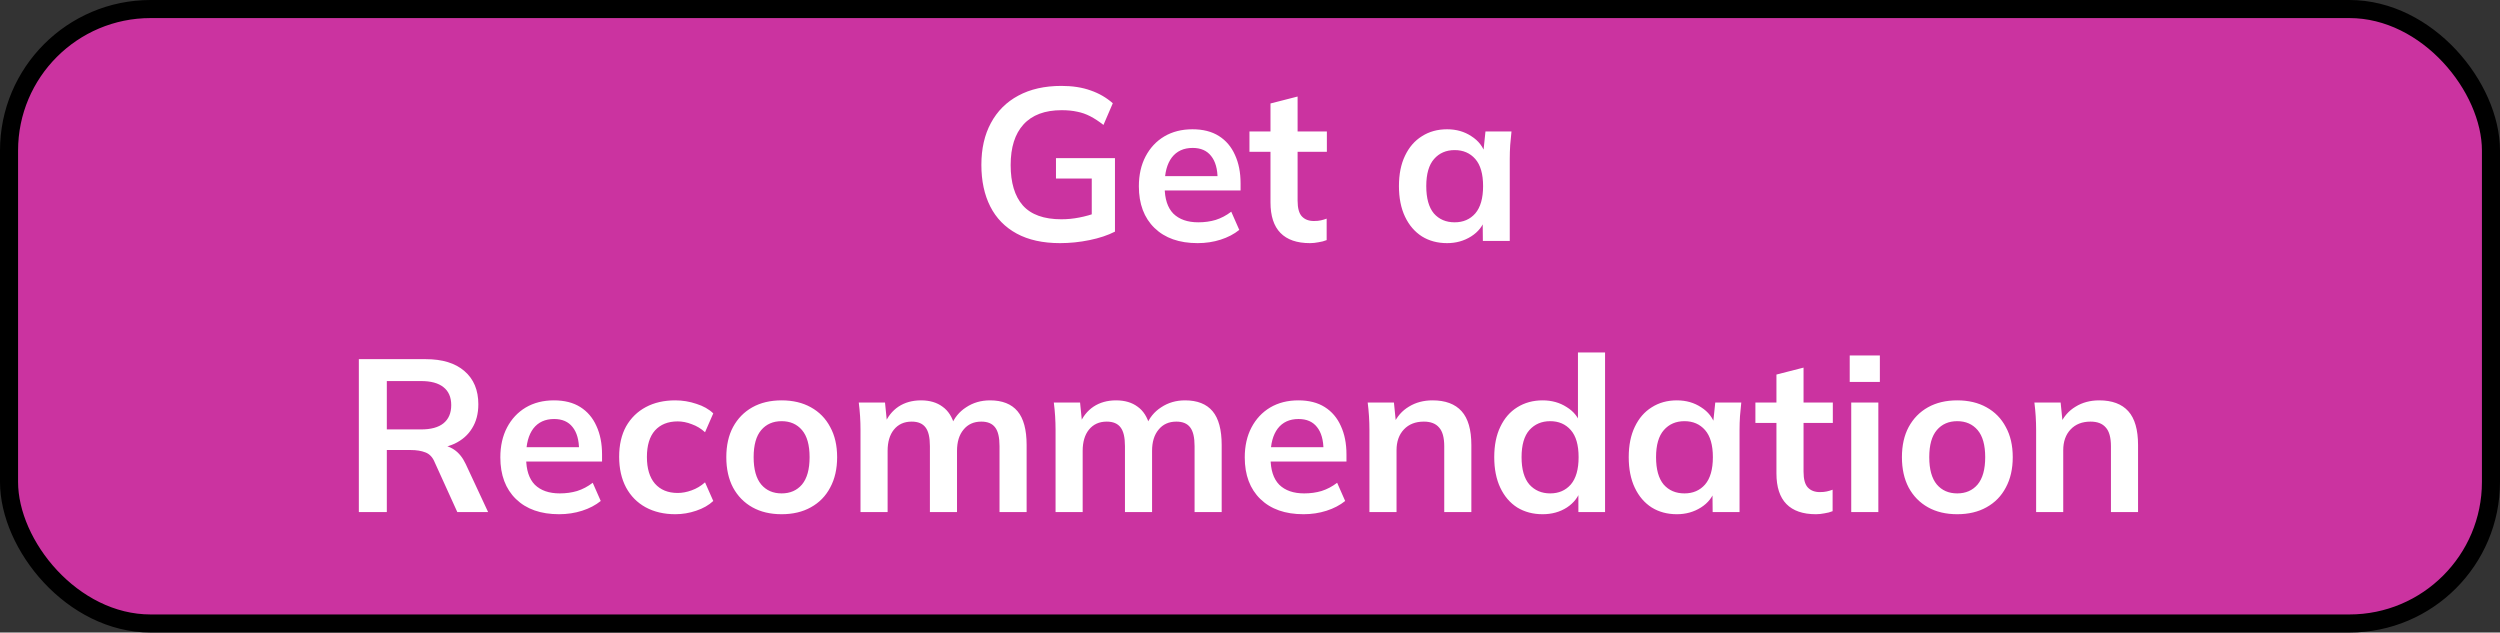 <svg width="415" height="105" viewBox="0 0 415 105" fill="none" xmlns="http://www.w3.org/2000/svg">
<rect x="0" y="0" width="415" height="105" fill="#333333" stroke="none"/>
<rect x="1.5" y="1.5" width="412" height="102" rx="23.5" fill="#CB33A0" stroke="black" stroke-width="3"/>
<path d="M175.976 40.36C173.12 40.36 170.72 39.832 168.776 38.776C166.832 37.72 165.368 36.22 164.384 34.276C163.4 32.332 162.908 30.028 162.908 27.364C162.908 24.676 163.436 22.36 164.492 20.416C165.548 18.448 167.06 16.936 169.028 15.88C171.02 14.8 173.408 14.26 176.192 14.26C178.04 14.26 179.66 14.512 181.052 15.016C182.444 15.496 183.668 16.204 184.724 17.14L183.176 20.74C182.408 20.14 181.676 19.66 180.98 19.3C180.284 18.94 179.564 18.688 178.82 18.544C178.076 18.376 177.212 18.292 176.228 18.292C173.444 18.292 171.332 19.084 169.892 20.668C168.476 22.228 167.768 24.472 167.768 27.4C167.768 30.328 168.44 32.56 169.784 34.096C171.152 35.632 173.288 36.4 176.192 36.4C177.176 36.4 178.16 36.304 179.144 36.112C180.152 35.92 181.136 35.644 182.096 35.284L181.232 37.228V29.632H175.292V26.248H185.084V38.452C183.908 39.052 182.504 39.52 180.872 39.856C179.24 40.192 177.608 40.36 175.976 40.36ZM198.808 40.36C195.76 40.36 193.372 39.52 191.644 37.84C189.916 36.16 189.052 33.856 189.052 30.928C189.052 29.032 189.424 27.376 190.168 25.96C190.912 24.544 191.944 23.44 193.264 22.648C194.608 21.856 196.168 21.46 197.944 21.46C199.696 21.46 201.16 21.832 202.336 22.576C203.512 23.32 204.4 24.364 205 25.708C205.624 27.052 205.936 28.624 205.936 30.424V31.612H192.688V29.236H202.732L202.12 29.74C202.12 28.06 201.76 26.776 201.04 25.888C200.344 25 199.324 24.556 197.98 24.556C196.492 24.556 195.34 25.084 194.524 26.14C193.732 27.196 193.336 28.672 193.336 30.568V31.036C193.336 33.004 193.816 34.48 194.776 35.464C195.76 36.424 197.14 36.904 198.916 36.904C199.948 36.904 200.908 36.772 201.796 36.508C202.708 36.22 203.572 35.764 204.388 35.14L205.72 38.164C204.856 38.86 203.824 39.4 202.624 39.784C201.424 40.168 200.152 40.36 198.808 40.36ZM217.453 40.36C215.293 40.36 213.661 39.796 212.557 38.668C211.453 37.54 210.901 35.848 210.901 33.592V25.204H207.409V21.82H210.901V17.176L215.401 16.024V21.82H220.261V25.204H215.401V33.304C215.401 34.552 215.641 35.428 216.121 35.932C216.601 36.436 217.261 36.688 218.101 36.688C218.557 36.688 218.941 36.652 219.253 36.58C219.589 36.508 219.913 36.412 220.225 36.292V39.856C219.817 40.024 219.361 40.144 218.857 40.216C218.377 40.312 217.909 40.36 217.453 40.36ZM240.216 40.36C238.632 40.36 237.24 39.988 236.04 39.244C234.84 38.476 233.904 37.384 233.232 35.968C232.56 34.552 232.224 32.86 232.224 30.892C232.224 28.924 232.56 27.244 233.232 25.852C233.904 24.436 234.84 23.356 236.04 22.612C237.24 21.844 238.632 21.46 240.216 21.46C241.752 21.46 243.096 21.844 244.248 22.612C245.424 23.356 246.204 24.364 246.588 25.636H246.192L246.588 21.82H250.908C250.836 22.564 250.764 23.32 250.692 24.088C250.644 24.856 250.62 25.612 250.62 26.356V40H246.156L246.12 36.256H246.552C246.168 37.504 245.388 38.5 244.212 39.244C243.036 39.988 241.704 40.36 240.216 40.36ZM241.476 36.904C242.892 36.904 244.032 36.412 244.896 35.428C245.76 34.42 246.192 32.908 246.192 30.892C246.192 28.876 245.76 27.376 244.896 26.392C244.032 25.408 242.892 24.916 241.476 24.916C240.06 24.916 238.92 25.408 238.056 26.392C237.192 27.376 236.76 28.876 236.76 30.892C236.76 32.908 237.18 34.42 238.02 35.428C238.884 36.412 240.036 36.904 241.476 36.904ZM59.568 85V59.62H70.656C73.44 59.62 75.588 60.28 77.1 61.6C78.636 62.92 79.404 64.756 79.404 67.108C79.404 68.668 79.056 70 78.36 71.104C77.688 72.208 76.716 73.06 75.444 73.66C74.172 74.236 72.672 74.524 70.944 74.524L71.448 73.84H72.672C73.68 73.84 74.58 74.104 75.372 74.632C76.164 75.16 76.812 75.964 77.316 77.044L81.024 85H75.912L72.168 76.756C71.832 75.916 71.316 75.364 70.62 75.1C69.948 74.836 69.132 74.704 68.172 74.704H64.212V85H59.568ZM64.212 71.284H69.9C71.532 71.284 72.768 70.948 73.608 70.276C74.472 69.58 74.904 68.572 74.904 67.252C74.904 65.932 74.472 64.936 73.608 64.264C72.768 63.592 71.532 63.256 69.9 63.256H64.212V71.284ZM92.812 85.36C89.764 85.36 87.376 84.52 85.648 82.84C83.92 81.16 83.056 78.856 83.056 75.928C83.056 74.032 83.428 72.376 84.172 70.96C84.916 69.544 85.948 68.44 87.268 67.648C88.612 66.856 90.172 66.46 91.948 66.46C93.7 66.46 95.164 66.832 96.34 67.576C97.516 68.32 98.404 69.364 99.004 70.708C99.628 72.052 99.94 73.624 99.94 75.424V76.612H86.692V74.236H96.736L96.124 74.74C96.124 73.06 95.764 71.776 95.044 70.888C94.348 70 93.328 69.556 91.984 69.556C90.496 69.556 89.344 70.084 88.528 71.14C87.736 72.196 87.34 73.672 87.34 75.568V76.036C87.34 78.004 87.82 79.48 88.78 80.464C89.764 81.424 91.144 81.904 92.92 81.904C93.952 81.904 94.912 81.772 95.8 81.508C96.712 81.22 97.576 80.764 98.392 80.14L99.724 83.164C98.86 83.86 97.828 84.4 96.628 84.784C95.428 85.168 94.156 85.36 92.812 85.36ZM112.103 85.36C110.231 85.36 108.587 84.976 107.171 84.208C105.779 83.44 104.699 82.348 103.931 80.932C103.163 79.492 102.779 77.788 102.779 75.82C102.779 73.852 103.163 72.172 103.931 70.78C104.723 69.388 105.815 68.32 107.207 67.576C108.599 66.832 110.231 66.46 112.103 66.46C113.303 66.46 114.467 66.652 115.595 67.036C116.747 67.396 117.683 67.924 118.403 68.62L117.035 71.752C116.387 71.152 115.655 70.708 114.839 70.42C114.047 70.108 113.267 69.952 112.499 69.952C110.891 69.952 109.631 70.456 108.719 71.464C107.831 72.472 107.387 73.936 107.387 75.856C107.387 77.776 107.831 79.252 108.719 80.284C109.631 81.316 110.891 81.832 112.499 81.832C113.243 81.832 114.011 81.688 114.803 81.4C115.619 81.112 116.363 80.668 117.035 80.068L118.403 83.164C117.659 83.86 116.711 84.4 115.559 84.784C114.431 85.168 113.279 85.36 112.103 85.36ZM129.748 85.36C127.876 85.36 126.256 84.976 124.888 84.208C123.52 83.44 122.452 82.348 121.684 80.932C120.94 79.516 120.568 77.836 120.568 75.892C120.568 73.948 120.94 72.28 121.684 70.888C122.452 69.472 123.52 68.38 124.888 67.612C126.256 66.844 127.876 66.46 129.748 66.46C131.62 66.46 133.24 66.844 134.608 67.612C136 68.38 137.068 69.472 137.812 70.888C138.58 72.28 138.964 73.948 138.964 75.892C138.964 77.836 138.58 79.516 137.812 80.932C137.068 82.348 136 83.44 134.608 84.208C133.24 84.976 131.62 85.36 129.748 85.36ZM129.748 81.904C131.164 81.904 132.292 81.412 133.132 80.428C133.972 79.42 134.392 77.908 134.392 75.892C134.392 73.876 133.972 72.376 133.132 71.392C132.292 70.408 131.164 69.916 129.748 69.916C128.332 69.916 127.204 70.408 126.364 71.392C125.524 72.376 125.104 73.876 125.104 75.892C125.104 77.908 125.524 79.42 126.364 80.428C127.204 81.412 128.332 81.904 129.748 81.904ZM142.844 85V71.356C142.844 70.612 142.82 69.856 142.772 69.088C142.724 68.32 142.652 67.564 142.556 66.82H146.912L147.272 70.42H146.84C147.344 69.172 148.112 68.2 149.144 67.504C150.2 66.808 151.448 66.46 152.888 66.46C154.328 66.46 155.516 66.808 156.452 67.504C157.412 68.176 158.084 69.232 158.468 70.672H157.892C158.396 69.376 159.224 68.356 160.376 67.612C161.528 66.844 162.848 66.46 164.336 66.46C166.376 66.46 167.9 67.06 168.908 68.26C169.916 69.46 170.42 71.332 170.42 73.876V85H165.92V74.056C165.92 72.616 165.68 71.584 165.2 70.96C164.72 70.312 163.952 69.988 162.896 69.988C161.648 69.988 160.664 70.432 159.944 71.32C159.224 72.184 158.864 73.36 158.864 74.848V85H154.364V74.056C154.364 72.616 154.124 71.584 153.644 70.96C153.164 70.312 152.396 69.988 151.34 69.988C150.092 69.988 149.108 70.432 148.388 71.32C147.692 72.184 147.344 73.36 147.344 74.848V85H142.844ZM175.223 85V71.356C175.223 70.612 175.199 69.856 175.151 69.088C175.103 68.32 175.031 67.564 174.935 66.82H179.291L179.651 70.42H179.219C179.723 69.172 180.491 68.2 181.523 67.504C182.579 66.808 183.827 66.46 185.267 66.46C186.707 66.46 187.895 66.808 188.831 67.504C189.791 68.176 190.463 69.232 190.847 70.672H190.271C190.775 69.376 191.603 68.356 192.755 67.612C193.907 66.844 195.227 66.46 196.715 66.46C198.755 66.46 200.279 67.06 201.287 68.26C202.295 69.46 202.799 71.332 202.799 73.876V85H198.299V74.056C198.299 72.616 198.059 71.584 197.579 70.96C197.099 70.312 196.331 69.988 195.275 69.988C194.027 69.988 193.043 70.432 192.323 71.32C191.603 72.184 191.243 73.36 191.243 74.848V85H186.743V74.056C186.743 72.616 186.503 71.584 186.023 70.96C185.543 70.312 184.775 69.988 183.719 69.988C182.471 69.988 181.487 70.432 180.767 71.32C180.071 72.184 179.723 73.36 179.723 74.848V85H175.223ZM216.386 85.36C213.338 85.36 210.95 84.52 209.222 82.84C207.494 81.16 206.63 78.856 206.63 75.928C206.63 74.032 207.002 72.376 207.746 70.96C208.49 69.544 209.522 68.44 210.842 67.648C212.186 66.856 213.746 66.46 215.522 66.46C217.274 66.46 218.738 66.832 219.914 67.576C221.09 68.32 221.978 69.364 222.578 70.708C223.202 72.052 223.514 73.624 223.514 75.424V76.612H210.266V74.236H220.31L219.698 74.74C219.698 73.06 219.338 71.776 218.618 70.888C217.922 70 216.902 69.556 215.558 69.556C214.07 69.556 212.918 70.084 212.102 71.14C211.31 72.196 210.914 73.672 210.914 75.568V76.036C210.914 78.004 211.394 79.48 212.354 80.464C213.338 81.424 214.718 81.904 216.494 81.904C217.526 81.904 218.486 81.772 219.374 81.508C220.286 81.22 221.15 80.764 221.966 80.14L223.298 83.164C222.434 83.86 221.402 84.4 220.202 84.784C219.002 85.168 217.73 85.36 216.386 85.36ZM227.325 85V71.356C227.325 70.612 227.301 69.856 227.253 69.088C227.205 68.32 227.133 67.564 227.037 66.82H231.393L231.753 70.42H231.321C231.897 69.148 232.749 68.176 233.877 67.504C235.005 66.808 236.313 66.46 237.801 66.46C239.937 66.46 241.545 67.06 242.625 68.26C243.705 69.46 244.245 71.332 244.245 73.876V85H239.745V74.092C239.745 72.628 239.457 71.584 238.881 70.96C238.329 70.312 237.489 69.988 236.361 69.988C234.969 69.988 233.865 70.42 233.049 71.284C232.233 72.148 231.825 73.3 231.825 74.74V85H227.325ZM256.072 85.36C254.488 85.36 253.084 84.988 251.86 84.244C250.66 83.476 249.724 82.384 249.052 80.968C248.38 79.552 248.044 77.86 248.044 75.892C248.044 73.924 248.38 72.244 249.052 70.852C249.724 69.436 250.66 68.356 251.86 67.612C253.084 66.844 254.488 66.46 256.072 66.46C257.584 66.46 258.916 66.832 260.068 67.576C261.244 68.296 262.024 69.28 262.408 70.528H261.94V58.504H266.44V85H262.012V81.148H262.444C262.06 82.444 261.28 83.476 260.104 84.244C258.952 84.988 257.608 85.36 256.072 85.36ZM257.332 81.904C258.748 81.904 259.888 81.412 260.752 80.428C261.616 79.42 262.048 77.908 262.048 75.892C262.048 73.876 261.616 72.376 260.752 71.392C259.888 70.408 258.748 69.916 257.332 69.916C255.916 69.916 254.764 70.408 253.876 71.392C253.012 72.376 252.58 73.876 252.58 75.892C252.58 77.908 253.012 79.42 253.876 80.428C254.764 81.412 255.916 81.904 257.332 81.904ZM278.361 85.36C276.777 85.36 275.385 84.988 274.185 84.244C272.985 83.476 272.049 82.384 271.377 80.968C270.705 79.552 270.369 77.86 270.369 75.892C270.369 73.924 270.705 72.244 271.377 70.852C272.049 69.436 272.985 68.356 274.185 67.612C275.385 66.844 276.777 66.46 278.361 66.46C279.897 66.46 281.241 66.844 282.393 67.612C283.569 68.356 284.349 69.364 284.733 70.636H284.337L284.733 66.82H289.053C288.981 67.564 288.909 68.32 288.837 69.088C288.789 69.856 288.765 70.612 288.765 71.356V85H284.301L284.265 81.256H284.697C284.313 82.504 283.533 83.5 282.357 84.244C281.181 84.988 279.849 85.36 278.361 85.36ZM279.621 81.904C281.037 81.904 282.177 81.412 283.041 80.428C283.905 79.42 284.337 77.908 284.337 75.892C284.337 73.876 283.905 72.376 283.041 71.392C282.177 70.408 281.037 69.916 279.621 69.916C278.205 69.916 277.065 70.408 276.201 71.392C275.337 72.376 274.905 73.876 274.905 75.892C274.905 77.908 275.325 79.42 276.165 80.428C277.029 81.412 278.181 81.904 279.621 81.904ZM301.441 85.36C299.281 85.36 297.649 84.796 296.545 83.668C295.441 82.54 294.889 80.848 294.889 78.592V70.204H291.397V66.82H294.889V62.176L299.389 61.024V66.82H304.249V70.204H299.389V78.304C299.389 79.552 299.629 80.428 300.109 80.932C300.589 81.436 301.249 81.688 302.089 81.688C302.545 81.688 302.929 81.652 303.241 81.58C303.577 81.508 303.901 81.412 304.213 81.292V84.856C303.805 85.024 303.349 85.144 302.845 85.216C302.365 85.312 301.897 85.36 301.441 85.36ZM307.305 85V66.82H311.805V85H307.305ZM307.053 63.4V59.008H312.057V63.4H307.053ZM324.9 85.36C323.028 85.36 321.408 84.976 320.04 84.208C318.672 83.44 317.604 82.348 316.836 80.932C316.092 79.516 315.72 77.836 315.72 75.892C315.72 73.948 316.092 72.28 316.836 70.888C317.604 69.472 318.672 68.38 320.04 67.612C321.408 66.844 323.028 66.46 324.9 66.46C326.772 66.46 328.392 66.844 329.76 67.612C331.152 68.38 332.22 69.472 332.964 70.888C333.732 72.28 334.116 73.948 334.116 75.892C334.116 77.836 333.732 79.516 332.964 80.932C332.22 82.348 331.152 83.44 329.76 84.208C328.392 84.976 326.772 85.36 324.9 85.36ZM324.9 81.904C326.316 81.904 327.444 81.412 328.284 80.428C329.124 79.42 329.544 77.908 329.544 75.892C329.544 73.876 329.124 72.376 328.284 71.392C327.444 70.408 326.316 69.916 324.9 69.916C323.484 69.916 322.356 70.408 321.516 71.392C320.676 72.376 320.256 73.876 320.256 75.892C320.256 77.908 320.676 79.42 321.516 80.428C322.356 81.412 323.484 81.904 324.9 81.904ZM337.997 85V71.356C337.997 70.612 337.973 69.856 337.925 69.088C337.877 68.32 337.805 67.564 337.709 66.82H342.065L342.425 70.42H341.993C342.569 69.148 343.421 68.176 344.549 67.504C345.677 66.808 346.985 66.46 348.473 66.46C350.609 66.46 352.217 67.06 353.297 68.26C354.377 69.46 354.917 71.332 354.917 73.876V85H350.417V74.092C350.417 72.628 350.129 71.584 349.553 70.96C349.001 70.312 348.161 69.988 347.033 69.988C345.641 69.988 344.537 70.42 343.721 71.284C342.905 72.148 342.497 73.3 342.497 74.74V85H337.997Z" fill="white"/>
</svg>
